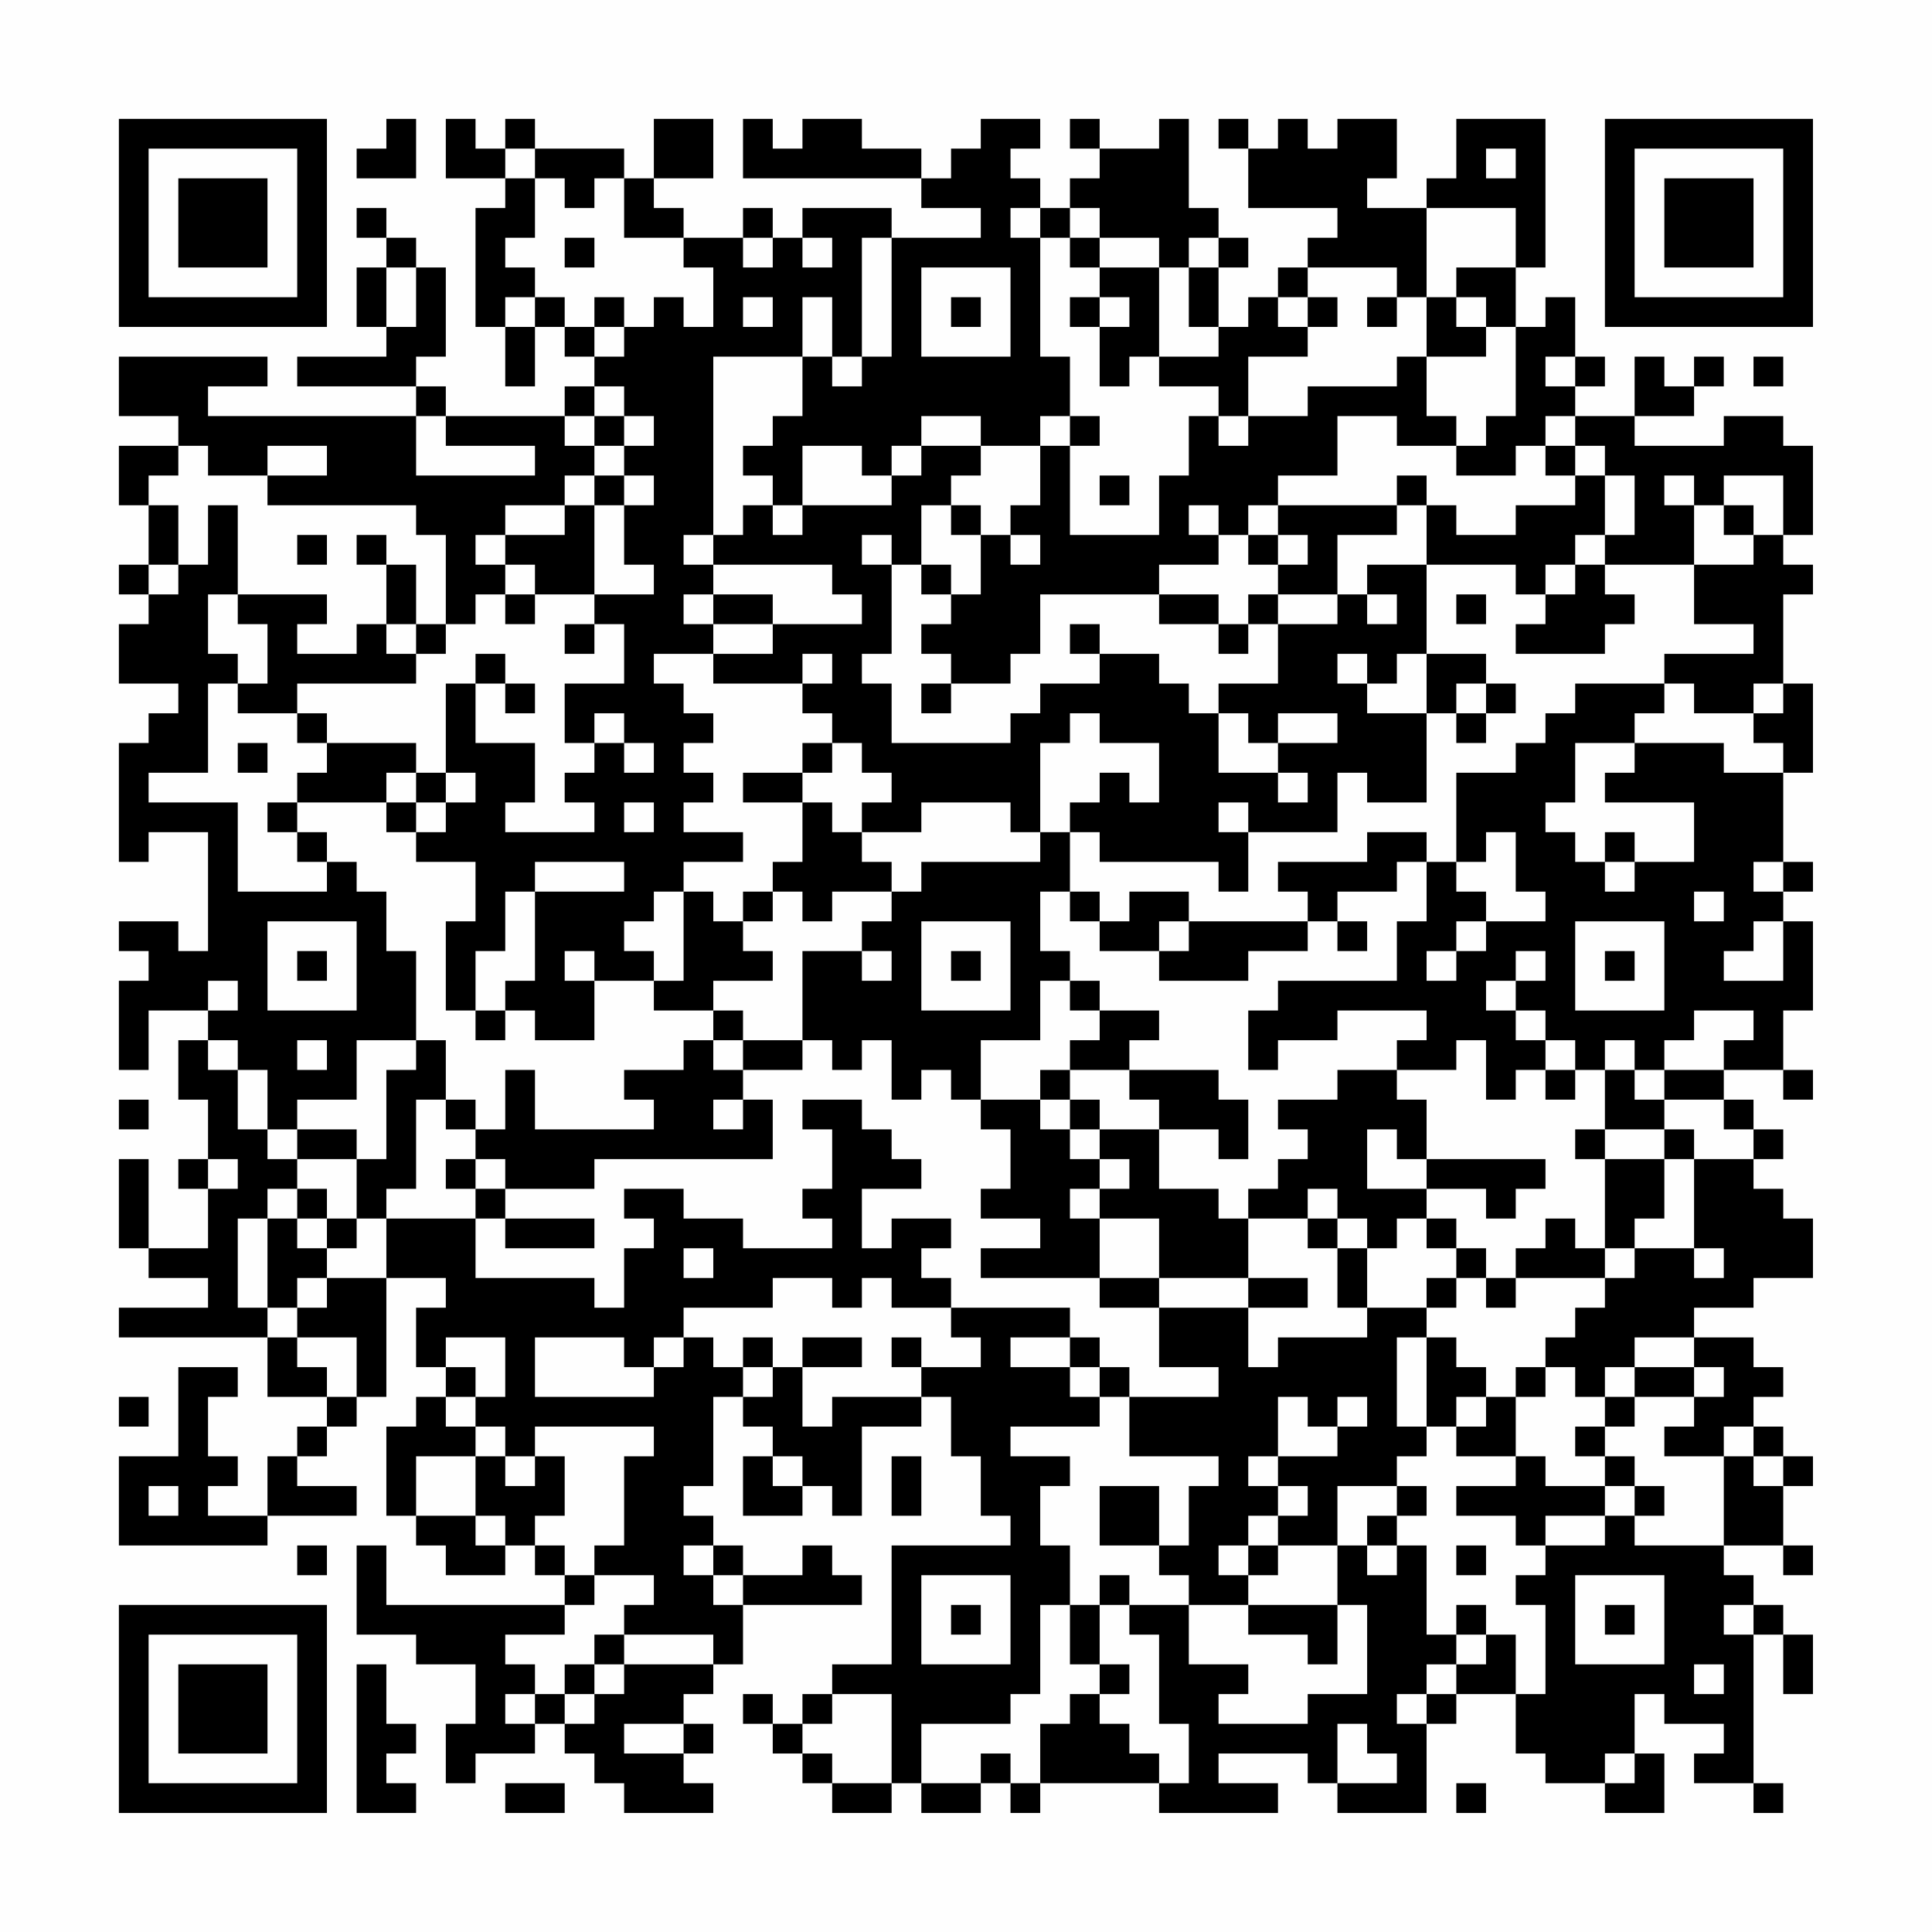 <?xml version="1.0" encoding="UTF-8"?>
<svg xmlns="http://www.w3.org/2000/svg" version="1.1" width="300" height="300" viewBox="0 0 300 300"><rect x="0" y="0" width="300" height="300" fill="#fefefe"/><g transform="scale(4.615)"><g transform="translate(4,4)"><path fill-rule="evenodd" d="M9 0L9 1L8 1L8 2L10 2L10 0ZM11 0L11 2L13 2L13 3L12 3L12 7L13 7L13 9L14 9L14 7L15 7L15 8L16 8L16 9L15 9L15 10L11 10L11 9L10 9L10 8L11 8L11 5L10 5L10 4L9 4L9 3L8 3L8 4L9 4L9 5L8 5L8 7L9 7L9 8L6 8L6 9L10 9L10 10L3 10L3 9L5 9L5 8L0 8L0 10L2 10L2 11L0 11L0 13L1 13L1 15L0 15L0 16L1 16L1 17L0 17L0 19L2 19L2 20L1 20L1 21L0 21L0 25L1 25L1 24L3 24L3 28L2 28L2 27L0 27L0 28L1 28L1 29L0 29L0 32L1 32L1 30L3 30L3 31L2 31L2 33L3 33L3 35L2 35L2 36L3 36L3 38L1 38L1 35L0 35L0 38L1 38L1 39L3 39L3 40L0 40L0 41L5 41L5 43L7 43L7 44L6 44L6 45L5 45L5 47L3 47L3 46L4 46L4 45L3 45L3 43L4 43L4 42L2 42L2 45L0 45L0 48L5 48L5 47L8 47L8 46L6 46L6 45L7 45L7 44L8 44L8 43L9 43L9 39L11 39L11 40L10 40L10 42L11 42L11 43L10 43L10 44L9 44L9 47L10 47L10 48L11 48L11 49L13 49L13 48L14 48L14 49L15 49L15 50L9 50L9 48L8 48L8 51L10 51L10 52L12 52L12 54L11 54L11 56L12 56L12 55L14 55L14 54L15 54L15 55L16 55L16 56L17 56L17 57L20 57L20 56L19 56L19 55L20 55L20 54L19 54L19 53L20 53L20 52L21 52L21 50L25 50L25 49L24 49L24 48L23 48L23 49L21 49L21 48L20 48L20 47L19 47L19 46L20 46L20 43L21 43L21 44L22 44L22 45L21 45L21 47L23 47L23 46L24 46L24 47L25 47L25 44L27 44L27 43L28 43L28 45L29 45L29 47L30 47L30 48L26 48L26 52L24 52L24 53L23 53L23 54L22 54L22 53L21 53L21 54L22 54L22 55L23 55L23 56L24 56L24 57L26 57L26 56L27 56L27 57L29 57L29 56L30 56L30 57L31 57L31 56L35 56L35 57L39 57L39 56L37 56L37 55L40 55L40 56L41 56L41 57L44 57L44 54L45 54L45 53L47 53L47 55L48 55L48 56L50 56L50 57L52 57L52 55L51 55L51 53L52 53L52 54L54 54L54 55L53 55L53 56L55 56L55 57L56 57L56 56L55 56L55 51L56 51L56 53L57 53L57 51L56 51L56 50L55 50L55 49L54 49L54 48L56 48L56 49L57 49L57 48L56 48L56 46L57 46L57 45L56 45L56 44L55 44L55 43L56 43L56 42L55 42L55 41L53 41L53 40L55 40L55 39L57 39L57 37L56 37L56 36L55 36L55 35L56 35L56 34L55 34L55 33L54 33L54 32L56 32L56 33L57 33L57 32L56 32L56 30L57 30L57 27L56 27L56 26L57 26L57 25L56 25L56 22L57 22L57 19L56 19L56 16L57 16L57 15L56 15L56 14L57 14L57 11L56 11L56 10L54 10L54 11L51 11L51 10L53 10L53 9L54 9L54 8L53 8L53 9L52 9L52 8L51 8L51 10L49 10L49 9L50 9L50 8L49 8L49 6L48 6L48 7L47 7L47 5L48 5L48 0L45 0L45 2L44 2L44 3L42 3L42 2L43 2L43 0L41 0L41 1L40 1L40 0L39 0L39 1L38 1L38 0L37 0L37 1L38 1L38 3L41 3L41 4L40 4L40 5L39 5L39 6L38 6L38 7L37 7L37 5L38 5L38 4L37 4L37 3L36 3L36 0L35 0L35 1L33 1L33 0L32 0L32 1L33 1L33 2L32 2L32 3L31 3L31 2L30 2L30 1L31 1L31 0L29 0L29 1L28 1L28 2L27 2L27 1L25 1L25 0L23 0L23 1L22 1L22 0L21 0L21 2L27 2L27 3L29 3L29 4L26 4L26 3L23 3L23 4L22 4L22 3L21 3L21 4L19 4L19 3L18 3L18 2L20 2L20 0L18 0L18 2L17 2L17 1L14 1L14 0L13 0L13 1L12 1L12 0ZM13 1L13 2L14 2L14 4L13 4L13 5L14 5L14 6L13 6L13 7L14 7L14 6L15 6L15 7L16 7L16 8L17 8L17 7L18 7L18 6L19 6L19 7L20 7L20 5L19 5L19 4L17 4L17 2L16 2L16 3L15 3L15 2L14 2L14 1ZM46 1L46 2L47 2L47 1ZM30 3L30 4L31 4L31 8L32 8L32 10L31 10L31 11L29 11L29 10L27 10L27 11L26 11L26 12L25 12L25 11L23 11L23 13L22 13L22 12L21 12L21 11L22 11L22 10L23 10L23 8L24 8L24 9L25 9L25 8L26 8L26 4L25 4L25 8L24 8L24 6L23 6L23 8L20 8L20 14L19 14L19 15L20 15L20 16L19 16L19 17L20 17L20 18L18 18L18 19L19 19L19 20L20 20L20 21L19 21L19 22L20 22L20 23L19 23L19 24L21 24L21 25L19 25L19 26L18 26L18 27L17 27L17 28L18 28L18 29L16 29L16 28L15 28L15 29L16 29L16 31L14 31L14 30L13 30L13 29L14 29L14 26L17 26L17 25L14 25L14 26L13 26L13 28L12 28L12 30L11 30L11 27L12 27L12 25L10 25L10 24L11 24L11 23L12 23L12 22L11 22L11 19L12 19L12 21L14 21L14 23L13 23L13 24L16 24L16 23L15 23L15 22L16 22L16 21L17 21L17 22L18 22L18 21L17 21L17 20L16 20L16 21L15 21L15 19L17 19L17 17L16 17L16 16L18 16L18 15L17 15L17 13L18 13L18 12L17 12L17 11L18 11L18 10L17 10L17 9L16 9L16 10L15 10L15 11L16 11L16 12L15 12L15 13L13 13L13 14L12 14L12 15L13 15L13 16L12 16L12 17L11 17L11 14L10 14L10 13L5 13L5 12L7 12L7 11L5 11L5 12L3 12L3 11L2 11L2 12L1 12L1 13L2 13L2 15L1 15L1 16L2 16L2 15L3 15L3 13L4 13L4 16L3 16L3 18L4 18L4 19L3 19L3 22L1 22L1 23L4 23L4 26L7 26L7 25L8 25L8 26L9 26L9 28L10 28L10 31L8 31L8 33L6 33L6 34L5 34L5 32L4 32L4 31L3 31L3 32L4 32L4 34L5 34L5 35L6 35L6 36L5 36L5 37L4 37L4 40L5 40L5 41L6 41L6 42L7 42L7 43L8 43L8 41L6 41L6 40L7 40L7 39L9 39L9 37L12 37L12 39L16 39L16 40L17 40L17 38L18 38L18 37L17 37L17 36L19 36L19 37L21 37L21 38L24 38L24 37L23 37L23 36L24 36L24 34L23 34L23 33L25 33L25 34L26 34L26 35L27 35L27 36L25 36L25 38L26 38L26 37L28 37L28 38L27 38L27 39L28 39L28 40L26 40L26 39L25 39L25 40L24 40L24 39L22 39L22 40L19 40L19 41L18 41L18 42L17 42L17 41L14 41L14 43L18 43L18 42L19 42L19 41L20 41L20 42L21 42L21 43L22 43L22 42L23 42L23 44L24 44L24 43L27 43L27 42L29 42L29 41L28 41L28 40L32 40L32 41L30 41L30 42L32 42L32 43L33 43L33 44L30 44L30 45L32 45L32 46L31 46L31 48L32 48L32 50L31 50L31 53L30 53L30 54L27 54L27 56L29 56L29 55L30 55L30 56L31 56L31 54L32 54L32 53L33 53L33 54L34 54L34 55L35 55L35 56L36 56L36 54L35 54L35 51L34 51L34 50L36 50L36 52L38 52L38 53L37 53L37 54L40 54L40 53L42 53L42 50L41 50L41 48L42 48L42 49L43 49L43 48L44 48L44 51L45 51L45 52L44 52L44 53L43 53L43 54L44 54L44 53L45 53L45 52L46 52L46 51L47 51L47 53L48 53L48 50L47 50L47 49L48 49L48 48L50 48L50 47L51 47L51 48L54 48L54 45L55 45L55 46L56 46L56 45L55 45L55 44L54 44L54 45L52 45L52 44L53 44L53 43L54 43L54 42L53 42L53 41L51 41L51 42L50 42L50 43L49 43L49 42L48 42L48 41L49 41L49 40L50 40L50 39L51 39L51 38L53 38L53 39L54 39L54 38L53 38L53 35L55 35L55 34L54 34L54 33L52 33L52 32L54 32L54 31L55 31L55 30L53 30L53 31L52 31L52 32L51 32L51 31L50 31L50 32L49 32L49 31L48 31L48 30L47 30L47 29L48 29L48 28L47 28L47 29L46 29L46 30L47 30L47 31L48 31L48 32L47 32L47 33L46 33L46 31L45 31L45 32L43 32L43 31L44 31L44 30L41 30L41 31L39 31L39 32L38 32L38 30L39 30L39 29L43 29L43 27L44 27L44 25L45 25L45 26L46 26L46 27L45 27L45 28L44 28L44 29L45 29L45 28L46 28L46 27L48 27L48 26L47 26L47 24L46 24L46 25L45 25L45 22L47 22L47 21L48 21L48 20L49 20L49 19L52 19L52 20L51 20L51 21L49 21L49 23L48 23L48 24L49 24L49 25L50 25L50 26L51 26L51 25L53 25L53 23L50 23L50 22L51 22L51 21L54 21L54 22L56 22L56 21L55 21L55 20L56 20L56 19L55 19L55 20L53 20L53 19L52 19L52 18L55 18L55 17L53 17L53 15L55 15L55 14L56 14L56 12L54 12L54 13L53 13L53 12L52 12L52 13L53 13L53 15L50 15L50 14L51 14L51 12L50 12L50 11L49 11L49 10L48 10L48 11L47 11L47 12L45 12L45 11L46 11L46 10L47 10L47 7L46 7L46 6L45 6L45 5L47 5L47 3L44 3L44 6L43 6L43 5L40 5L40 6L39 6L39 7L40 7L40 8L38 8L38 10L37 10L37 9L35 9L35 8L37 8L37 7L36 7L36 5L37 5L37 4L36 4L36 5L35 5L35 4L33 4L33 3L32 3L32 4L31 4L31 3ZM15 4L15 5L16 5L16 4ZM21 4L21 5L22 5L22 4ZM23 4L23 5L24 5L24 4ZM32 4L32 5L33 5L33 6L32 6L32 7L33 7L33 9L34 9L34 8L35 8L35 5L33 5L33 4ZM9 5L9 7L10 7L10 5ZM27 5L27 8L30 8L30 5ZM16 6L16 7L17 7L17 6ZM21 6L21 7L22 7L22 6ZM28 6L28 7L29 7L29 6ZM33 6L33 7L34 7L34 6ZM40 6L40 7L41 7L41 6ZM42 6L42 7L43 7L43 6ZM44 6L44 8L43 8L43 9L40 9L40 10L38 10L38 11L37 11L37 10L36 10L36 12L35 12L35 14L32 14L32 11L33 11L33 10L32 10L32 11L31 11L31 13L30 13L30 14L29 14L29 13L28 13L28 12L29 12L29 11L27 11L27 12L26 12L26 13L23 13L23 14L22 14L22 13L21 13L21 14L20 14L20 15L24 15L24 16L25 16L25 17L22 17L22 16L20 16L20 17L22 17L22 18L20 18L20 19L23 19L23 20L24 20L24 21L23 21L23 22L21 22L21 23L23 23L23 25L22 25L22 26L21 26L21 27L20 27L20 26L19 26L19 29L18 29L18 30L20 30L20 31L19 31L19 32L17 32L17 33L18 33L18 34L14 34L14 32L13 32L13 34L12 34L12 33L11 33L11 31L10 31L10 32L9 32L9 35L8 35L8 34L6 34L6 35L8 35L8 37L7 37L7 36L6 36L6 37L5 37L5 40L6 40L6 39L7 39L7 38L8 38L8 37L9 37L9 36L10 36L10 33L11 33L11 34L12 34L12 35L11 35L11 36L12 36L12 37L13 37L13 38L16 38L16 37L13 37L13 36L16 36L16 35L22 35L22 33L21 33L21 32L23 32L23 31L24 31L24 32L25 32L25 31L26 31L26 33L27 33L27 32L28 32L28 33L29 33L29 34L30 34L30 36L29 36L29 37L31 37L31 38L29 38L29 39L33 39L33 40L35 40L35 42L37 42L37 43L34 43L34 42L33 42L33 41L32 41L32 42L33 42L33 43L34 43L34 45L37 45L37 46L36 46L36 48L35 48L35 46L33 46L33 48L35 48L35 49L36 49L36 50L38 50L38 51L40 51L40 52L41 52L41 50L38 50L38 49L39 49L39 48L41 48L41 46L43 46L43 47L42 47L42 48L43 48L43 47L44 47L44 46L43 46L43 45L44 45L44 44L45 44L45 45L47 45L47 46L45 46L45 47L47 47L47 48L48 48L48 47L50 47L50 46L51 46L51 47L52 47L52 46L51 46L51 45L50 45L50 44L51 44L51 43L53 43L53 42L51 42L51 43L50 43L50 44L49 44L49 45L50 45L50 46L48 46L48 45L47 45L47 43L48 43L48 42L47 42L47 43L46 43L46 42L45 42L45 41L44 41L44 40L45 40L45 39L46 39L46 40L47 40L47 39L50 39L50 38L51 38L51 37L52 37L52 35L53 35L53 34L52 34L52 33L51 33L51 32L50 32L50 34L49 34L49 35L50 35L50 38L49 38L49 37L48 37L48 38L47 38L47 39L46 39L46 38L45 38L45 37L44 37L44 36L46 36L46 37L47 37L47 36L48 36L48 35L44 35L44 33L43 33L43 32L41 32L41 33L39 33L39 34L40 34L40 35L39 35L39 36L38 36L38 37L37 37L37 36L35 36L35 34L37 34L37 35L38 35L38 33L37 33L37 32L34 32L34 31L35 31L35 30L33 30L33 29L32 29L32 28L31 28L31 26L32 26L32 27L33 27L33 28L35 28L35 29L38 29L38 28L40 28L40 27L41 27L41 28L42 28L42 27L41 27L41 26L43 26L43 25L44 25L44 24L42 24L42 25L39 25L39 26L40 26L40 27L36 27L36 26L34 26L34 27L33 27L33 26L32 26L32 24L33 24L33 25L37 25L37 26L38 26L38 24L41 24L41 22L42 22L42 23L44 23L44 20L45 20L45 21L46 21L46 20L47 20L47 19L46 19L46 18L44 18L44 15L47 15L47 16L48 16L48 17L47 17L47 18L50 18L50 17L51 17L51 16L50 16L50 15L49 15L49 14L50 14L50 12L49 12L49 11L48 11L48 12L49 12L49 13L47 13L47 14L45 14L45 13L44 13L44 12L43 12L43 13L39 13L39 12L41 12L41 10L43 10L43 11L45 11L45 10L44 10L44 8L46 8L46 7L45 7L45 6ZM48 8L48 9L49 9L49 8ZM55 8L55 9L56 9L56 8ZM10 10L10 12L14 12L14 11L11 11L11 10ZM16 10L16 11L17 11L17 10ZM16 12L16 13L15 13L15 14L13 14L13 15L14 15L14 16L13 16L13 17L14 17L14 16L16 16L16 13L17 13L17 12ZM33 12L33 13L34 13L34 12ZM27 13L27 15L26 15L26 14L25 14L25 15L26 15L26 18L25 18L25 19L26 19L26 21L30 21L30 20L31 20L31 19L33 19L33 18L35 18L35 19L36 19L36 20L37 20L37 22L39 22L39 23L40 23L40 22L39 22L39 21L41 21L41 20L39 20L39 21L38 21L38 20L37 20L37 19L39 19L39 17L41 17L41 16L42 16L42 17L43 17L43 16L42 16L42 15L44 15L44 13L43 13L43 14L41 14L41 16L39 16L39 15L40 15L40 14L39 14L39 13L38 13L38 14L37 14L37 13L36 13L36 14L37 14L37 15L35 15L35 16L31 16L31 18L30 18L30 19L28 19L28 18L27 18L27 17L28 17L28 16L29 16L29 14L28 14L28 13ZM54 13L54 14L55 14L55 13ZM6 14L6 15L7 15L7 14ZM8 14L8 15L9 15L9 17L8 17L8 18L6 18L6 17L7 17L7 16L4 16L4 17L5 17L5 19L4 19L4 20L6 20L6 21L7 21L7 22L6 22L6 23L5 23L5 24L6 24L6 25L7 25L7 24L6 24L6 23L9 23L9 24L10 24L10 23L11 23L11 22L10 22L10 21L7 21L7 20L6 20L6 19L10 19L10 18L11 18L11 17L10 17L10 15L9 15L9 14ZM30 14L30 15L31 15L31 14ZM38 14L38 15L39 15L39 14ZM27 15L27 16L28 16L28 15ZM48 15L48 16L49 16L49 15ZM35 16L35 17L37 17L37 18L38 18L38 17L39 17L39 16L38 16L38 17L37 17L37 16ZM45 16L45 17L46 17L46 16ZM9 17L9 18L10 18L10 17ZM15 17L15 18L16 18L16 17ZM32 17L32 18L33 18L33 17ZM12 18L12 19L13 19L13 20L14 20L14 19L13 19L13 18ZM23 18L23 19L24 19L24 18ZM41 18L41 19L42 19L42 20L44 20L44 18L43 18L43 19L42 19L42 18ZM27 19L27 20L28 20L28 19ZM45 19L45 20L46 20L46 19ZM32 20L32 21L31 21L31 24L30 24L30 23L27 23L27 24L25 24L25 23L26 23L26 22L25 22L25 21L24 21L24 22L23 22L23 23L24 23L24 24L25 24L25 25L26 25L26 26L24 26L24 27L23 27L23 26L22 26L22 27L21 27L21 28L22 28L22 29L20 29L20 30L21 30L21 31L20 31L20 32L21 32L21 31L23 31L23 28L25 28L25 29L26 29L26 28L25 28L25 27L26 27L26 26L27 26L27 25L31 25L31 24L32 24L32 23L33 23L33 22L34 22L34 23L35 23L35 21L33 21L33 20ZM4 21L4 22L5 22L5 21ZM9 22L9 23L10 23L10 22ZM17 23L17 24L18 24L18 23ZM37 23L37 24L38 24L38 23ZM50 24L50 25L51 25L51 24ZM55 25L55 26L56 26L56 25ZM53 26L53 27L54 27L54 26ZM5 27L5 30L8 30L8 27ZM27 27L27 30L30 30L30 27ZM35 27L35 28L36 28L36 27ZM49 27L49 30L52 30L52 27ZM55 27L55 28L54 28L54 29L56 29L56 27ZM6 28L6 29L7 29L7 28ZM28 28L28 29L29 29L29 28ZM50 28L50 29L51 29L51 28ZM3 29L3 30L4 30L4 29ZM31 29L31 31L29 31L29 33L31 33L31 34L32 34L32 35L33 35L33 36L32 36L32 37L33 37L33 39L35 39L35 40L38 40L38 42L39 42L39 41L42 41L42 40L44 40L44 39L45 39L45 38L44 38L44 37L43 37L43 38L42 38L42 37L41 37L41 36L40 36L40 37L38 37L38 39L35 39L35 37L33 37L33 36L34 36L34 35L33 35L33 34L35 34L35 33L34 33L34 32L32 32L32 31L33 31L33 30L32 30L32 29ZM12 30L12 31L13 31L13 30ZM6 31L6 32L7 32L7 31ZM31 32L31 33L32 33L32 34L33 34L33 33L32 33L32 32ZM48 32L48 33L49 33L49 32ZM0 33L0 34L1 34L1 33ZM20 33L20 34L21 34L21 33ZM42 34L42 36L44 36L44 35L43 35L43 34ZM50 34L50 35L52 35L52 34ZM3 35L3 36L4 36L4 35ZM12 35L12 36L13 36L13 35ZM6 37L6 38L7 38L7 37ZM40 37L40 38L41 38L41 40L42 40L42 38L41 38L41 37ZM19 38L19 39L20 39L20 38ZM38 39L38 40L40 40L40 39ZM11 41L11 42L12 42L12 43L11 43L11 44L12 44L12 45L10 45L10 47L12 47L12 48L13 48L13 47L12 47L12 45L13 45L13 46L14 46L14 45L15 45L15 47L14 47L14 48L15 48L15 49L16 49L16 50L15 50L15 51L13 51L13 52L14 52L14 53L13 53L13 54L14 54L14 53L15 53L15 54L16 54L16 53L17 53L17 52L20 52L20 51L17 51L17 50L18 50L18 49L16 49L16 48L17 48L17 45L18 45L18 44L14 44L14 45L13 45L13 44L12 44L12 43L13 43L13 41ZM21 41L21 42L22 42L22 41ZM23 41L23 42L25 42L25 41ZM26 41L26 42L27 42L27 41ZM43 41L43 44L44 44L44 41ZM0 43L0 44L1 44L1 43ZM39 43L39 45L38 45L38 46L39 46L39 47L38 47L38 48L37 48L37 49L38 49L38 48L39 48L39 47L40 47L40 46L39 46L39 45L41 45L41 44L42 44L42 43L41 43L41 44L40 44L40 43ZM45 43L45 44L46 44L46 43ZM22 45L22 46L23 46L23 45ZM26 45L26 47L27 47L27 45ZM1 46L1 47L2 47L2 46ZM6 48L6 49L7 49L7 48ZM19 48L19 49L20 49L20 50L21 50L21 49L20 49L20 48ZM45 48L45 49L46 49L46 48ZM27 49L27 52L30 52L30 49ZM33 49L33 50L32 50L32 52L33 52L33 53L34 53L34 52L33 52L33 50L34 50L34 49ZM49 49L49 52L52 52L52 49ZM28 50L28 51L29 51L29 50ZM45 50L45 51L46 51L46 50ZM50 50L50 51L51 51L51 50ZM54 50L54 51L55 51L55 50ZM16 51L16 52L15 52L15 53L16 53L16 52L17 52L17 51ZM8 52L8 57L10 57L10 56L9 56L9 55L10 55L10 54L9 54L9 52ZM53 52L53 53L54 53L54 52ZM24 53L24 54L23 54L23 55L24 55L24 56L26 56L26 53ZM17 54L17 55L19 55L19 54ZM41 54L41 56L43 56L43 55L42 55L42 54ZM50 55L50 56L51 56L51 55ZM13 56L13 57L15 57L15 56ZM45 56L45 57L46 57L46 56ZM0 0L0 7L7 7L7 0ZM1 1L1 6L6 6L6 1ZM2 2L2 5L5 5L5 2ZM50 0L50 7L57 7L57 0ZM51 1L51 6L56 6L56 1ZM52 2L52 5L55 5L55 2ZM0 50L0 57L7 57L7 50ZM1 51L1 56L6 56L6 51ZM2 52L2 55L5 55L5 52Z" fill="#000000"/></g></g></svg>
